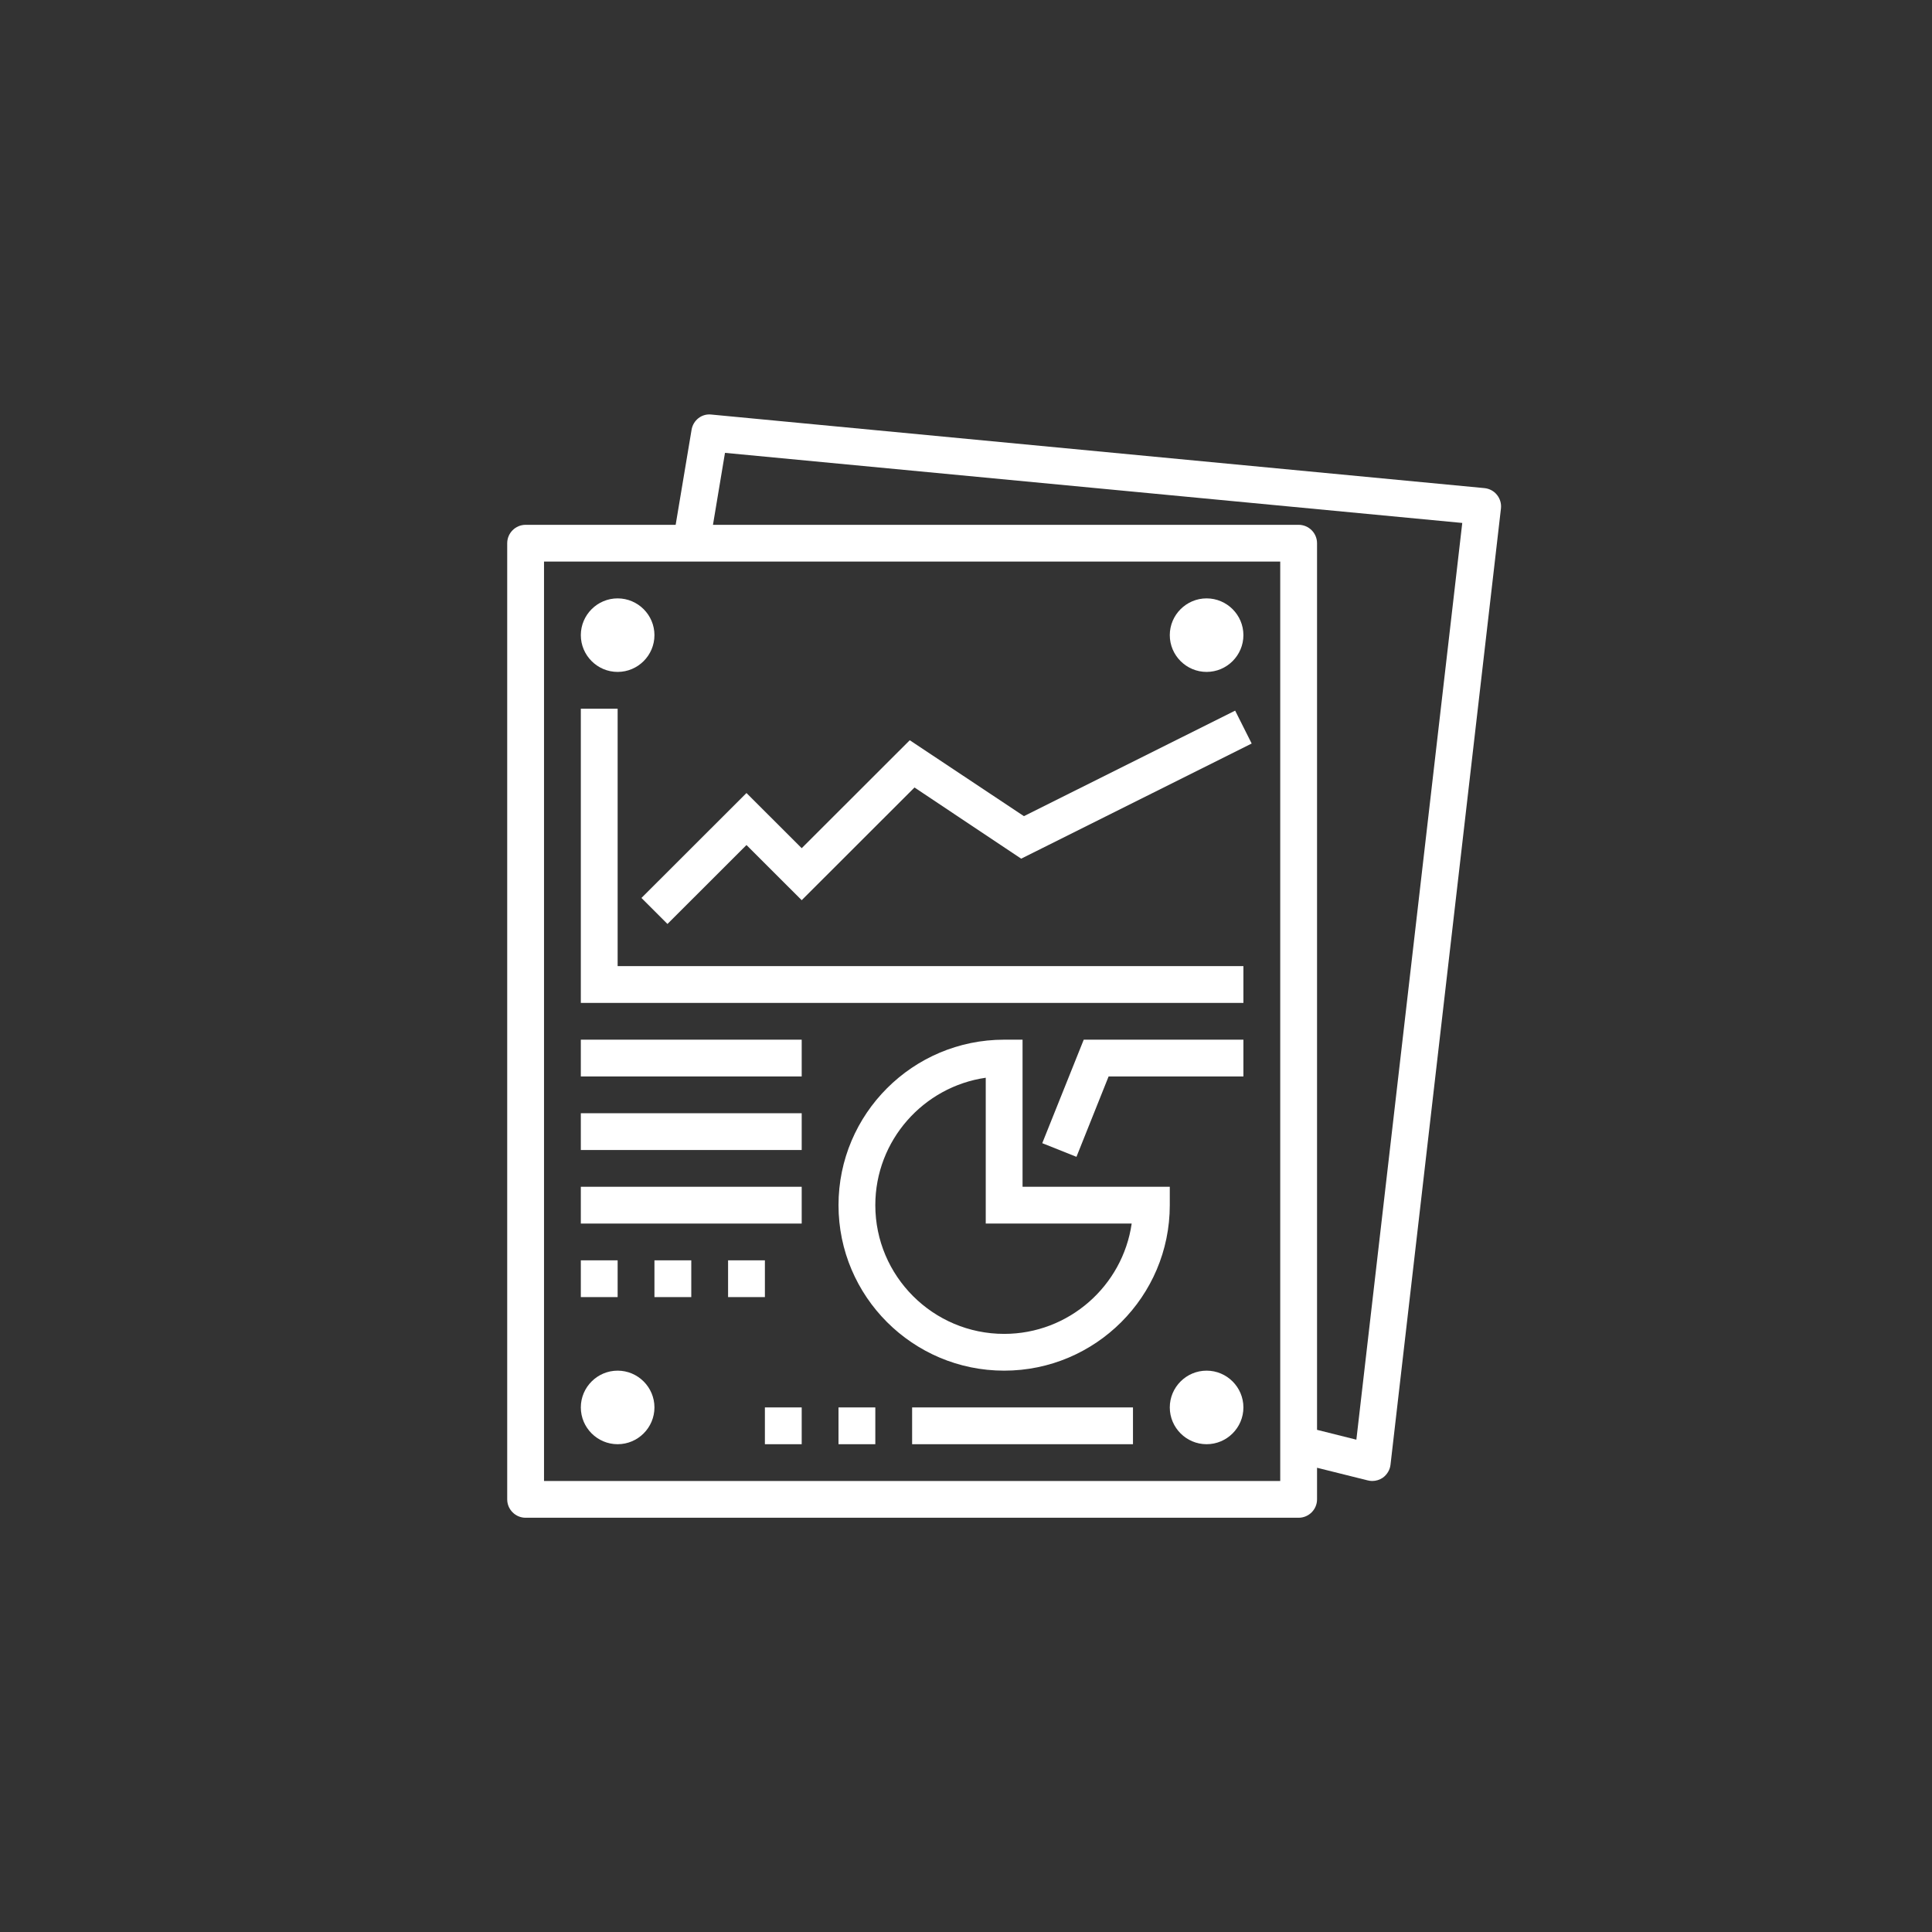 <svg xmlns="http://www.w3.org/2000/svg" xmlns:xlink="http://www.w3.org/1999/xlink" width="50" zoomAndPan="magnify" viewBox="0 0 375 375" height="50" preserveAspectRatio="xMidYMid meet" version="1.0">
<rect x="0" y="0" width="375" height="375" fill="#333333" stroke="none"/>
<defs><clipPath id="c76a9e7ea2">
<path d="M 98.156 80.094 L 291.656 80.094 L 291.656 294.594 L 98.156 294.594 Z M 98.156 80.094 " clip-rule="nonzero"/></clipPath></defs>
<g clip-path="url(#c76a9e7ea2)">
<path fill="#FFF" d="M 263.27 279.441 L 255.637 277.531 L 255.637 105.438 C 255.637 103.469 254.031 101.867 252.062 101.867 L 138.387 101.867 L 140.719 87.898 L 283.824 101.504 Z M 248.492 287.457 L 105.594 287.457 L 105.594 109.004 L 248.492 109.004 Z M 138.082 80.465 C 136.184 80.242 134.523 81.598 134.23 83.438 L 131.145 101.867 L 102.023 101.867 C 100.055 101.867 98.449 103.469 98.449 105.438 L 98.449 291.027 C 98.449 292.992 100.055 294.594 102.023 294.594 L 252.062 294.594 C 254.031 294.594 255.637 292.992 255.637 291.027 L 255.637 284.891 L 265.488 287.348 C 265.781 287.414 266.059 287.457 266.352 287.457 C 267.078 287.457 267.789 287.234 268.391 286.832 C 269.227 286.23 269.785 285.309 269.898 284.293 L 291.332 98.703 C 291.441 97.754 291.164 96.805 290.562 96.055 C 289.965 95.301 289.086 94.84 288.121 94.742 L 138.082 80.465 " fill-opacity="1" fill-rule="nonzero"/></g>
<path fill="#FFF" d="M 119.883 137.559 L 112.738 137.559 L 112.738 194.664 L 241.344 194.664 L 241.344 187.523 L 119.883 187.523 L 119.883 137.559 " fill-opacity="1" fill-rule="nonzero"/>
<path fill="#FFF" d="M 198.742 158.414 L 176.582 143.68 L 155.609 164.633 L 144.891 153.926 L 124.504 174.293 L 129.555 179.34 L 144.891 164.02 L 155.609 174.727 L 177.504 152.852 L 198.211 166.668 L 242.949 144.32 L 239.742 137.934 L 198.742 158.414 " fill-opacity="1" fill-rule="nonzero"/>
<path fill="#FFF" d="M 119.883 130.418 C 123.82 130.418 127.027 127.211 127.027 123.281 C 127.027 119.352 123.82 116.145 119.883 116.145 C 115.949 116.145 112.738 119.352 112.738 123.281 C 112.738 127.211 115.949 130.418 119.883 130.418 " fill-opacity="1" fill-rule="nonzero"/>
<path fill="#FFF" d="M 234.199 130.418 C 238.137 130.418 241.344 127.211 241.344 123.281 C 241.344 119.352 238.137 116.145 234.199 116.145 C 230.266 116.145 227.055 119.352 227.055 123.281 C 227.055 127.211 230.266 130.418 234.199 130.418 " fill-opacity="1" fill-rule="nonzero"/>
<path fill="#FFF" d="M 119.883 266.043 C 115.949 266.043 112.738 269.25 112.738 273.18 C 112.738 277.113 115.949 280.32 119.883 280.32 C 123.82 280.32 127.027 277.113 127.027 273.18 C 127.027 269.25 123.82 266.043 119.883 266.043 " fill-opacity="1" fill-rule="nonzero"/>
<path fill="#FFF" d="M 234.199 266.043 C 230.266 266.043 227.055 269.25 227.055 273.18 C 227.055 277.113 230.266 280.32 234.199 280.32 C 238.137 280.32 241.344 277.113 241.344 273.18 C 241.344 269.25 238.137 266.043 234.199 266.043 " fill-opacity="1" fill-rule="nonzero"/>
<path fill="#FFF" d="M 112.738 208.938 L 155.609 208.938 L 155.609 201.801 L 112.738 201.801 L 112.738 208.938 " fill-opacity="1" fill-rule="nonzero"/>
<path fill="#FFF" d="M 177.043 280.32 L 219.91 280.32 L 219.91 273.18 L 177.043 273.18 L 177.043 280.32 " fill-opacity="1" fill-rule="nonzero"/>
<path fill="#FFF" d="M 112.738 223.215 L 155.609 223.215 L 155.609 216.078 L 112.738 216.078 L 112.738 223.215 " fill-opacity="1" fill-rule="nonzero"/>
<path fill="#FFF" d="M 112.738 237.492 L 155.609 237.492 L 155.609 230.352 L 112.738 230.352 L 112.738 237.492 " fill-opacity="1" fill-rule="nonzero"/>
<path fill="#FFF" d="M 119.883 244.629 L 112.738 244.629 L 112.738 251.766 L 119.883 251.766 L 119.883 244.629 " fill-opacity="1" fill-rule="nonzero"/>
<path fill="#FFF" d="M 127.027 251.766 L 134.176 251.766 L 134.176 244.629 L 127.027 244.629 L 127.027 251.766 " fill-opacity="1" fill-rule="nonzero"/>
<path fill="#FFF" d="M 148.465 244.629 L 141.32 244.629 L 141.32 251.766 L 148.465 251.766 L 148.465 244.629 " fill-opacity="1" fill-rule="nonzero"/>
<path fill="#FFF" d="M 169.898 233.922 C 169.898 221.359 179.234 210.934 191.332 209.188 L 191.332 237.492 L 219.66 237.492 C 217.914 249.578 207.477 258.906 194.906 258.906 C 181.117 258.906 169.898 247.695 169.898 233.922 Z M 227.055 233.922 L 227.055 230.352 L 198.477 230.352 L 198.477 201.801 L 194.906 201.801 C 177.168 201.801 162.754 216.203 162.754 233.922 C 162.754 251.641 177.168 266.043 194.906 266.043 C 212.641 266.043 227.055 251.641 227.055 233.922 " fill-opacity="1" fill-rule="nonzero"/>
<path fill="#FFF" d="M 202.301 221.891 L 208.941 224.539 L 215.18 208.938 L 241.344 208.938 L 241.344 201.801 L 210.352 201.801 L 202.301 221.891 " fill-opacity="1" fill-rule="nonzero"/>
<path fill="#FFF" d="M 162.754 280.32 L 169.898 280.32 L 169.898 273.18 L 162.754 273.18 L 162.754 280.32 " fill-opacity="1" fill-rule="nonzero"/>
<path fill="#FFF" d="M 148.465 280.32 L 155.609 280.32 L 155.609 273.18 L 148.465 273.18 L 148.465 280.32 " fill-opacity="1" fill-rule="nonzero"/></svg>